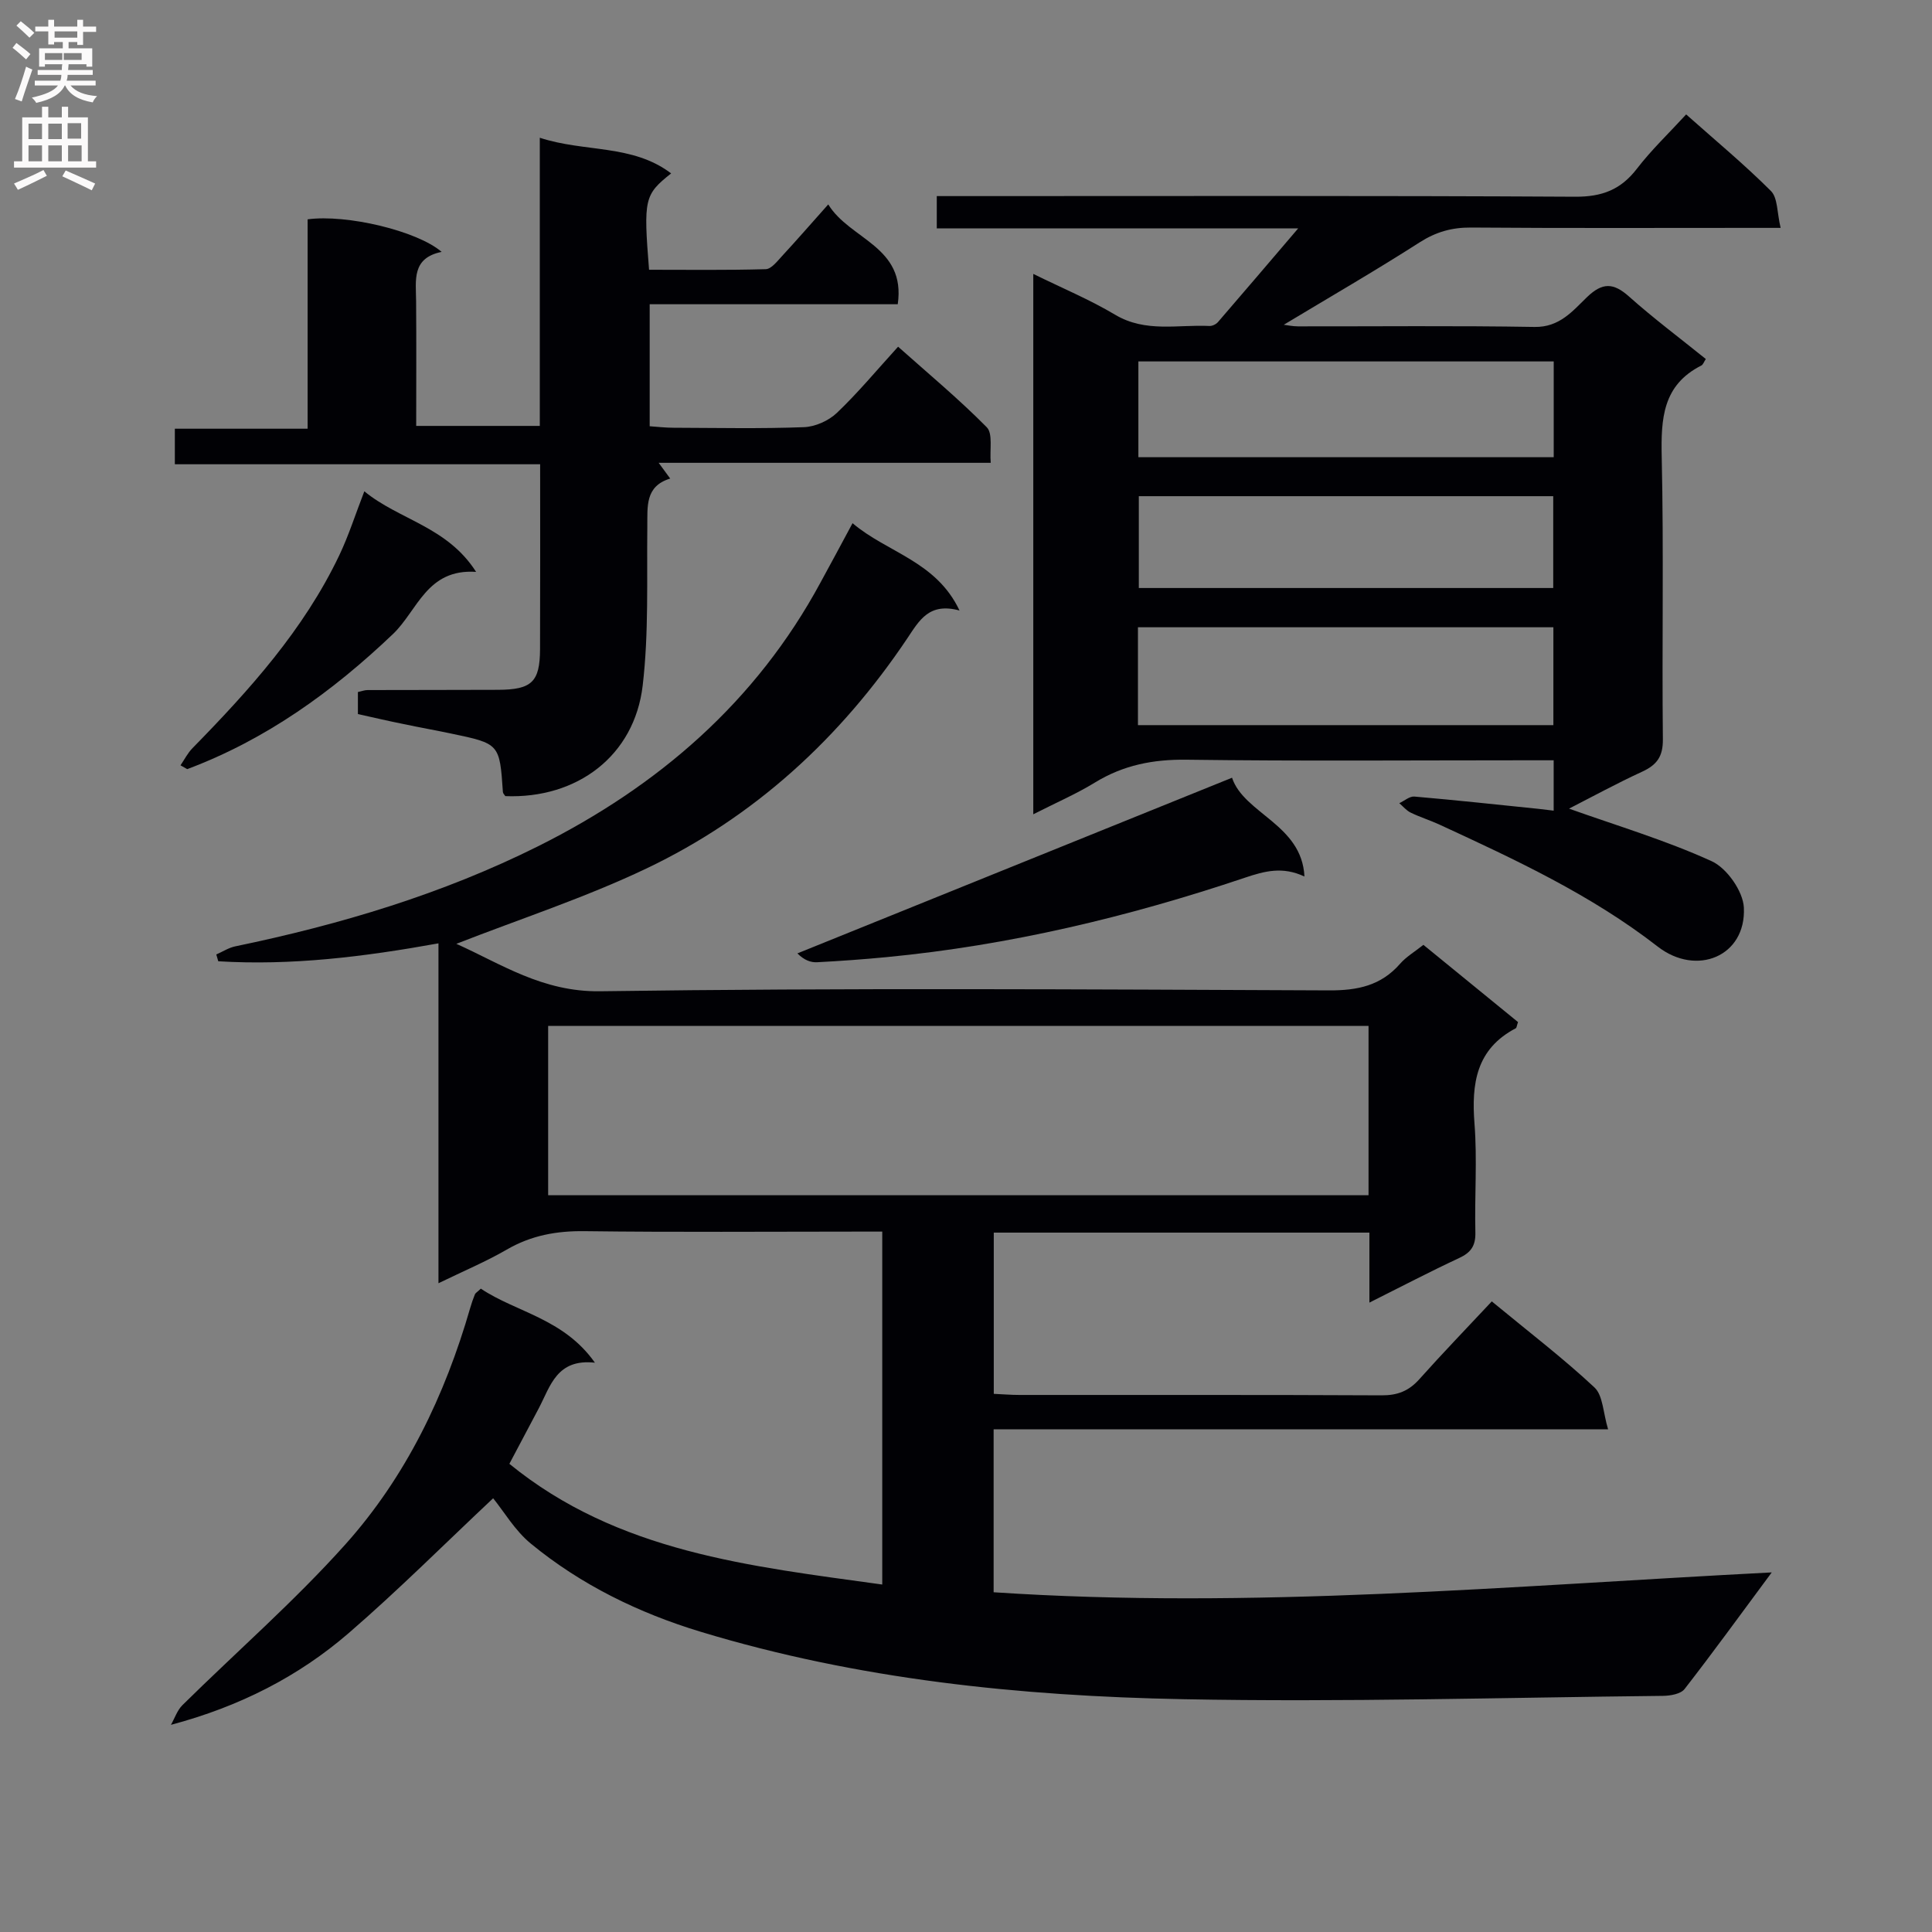 <svg enable-background="new 0 0 400 400" viewBox="0 0 400 400" xmlns="http://www.w3.org/2000/svg"><rect x="0" y="0" width="400" height="400" fill="#808080" stroke="none"/><g fill="#010105"><path d="m176.51 108.32c7.2 6.12 17.3 7.83 22.15 18.08-6.32-1.71-8.31 2.03-10.83 5.79-13.81 20.59-31.61 36.96-54.01 47.63-12.74 6.07-26.26 10.47-39.34 15.59 9.17 4.09 17.78 9.99 29.78 9.82 50.31-.71 100.64-.39 150.96-.18 5.87.02 10.7-.99 14.64-5.5 1.28-1.47 3.05-2.5 4.84-3.93 6.65 5.42 13.17 10.75 19.59 15.99-.26.72-.27 1.19-.48 1.29-8.19 4.3-9.18 11.45-8.53 19.77.58 7.45 0 14.99.18 22.48.07 2.76-.91 4.18-3.37 5.32-5.98 2.78-11.83 5.85-18.57 9.22 0-5.45 0-9.87 0-14.49-26.17 0-51.79 0-77.77 0v33.38c1.81.08 3.56.23 5.31.23 24.99.02 49.99-.05 74.98.08 3.28.02 5.63-.89 7.8-3.32 4.86-5.44 9.93-10.69 15.02-16.13 7.81 6.44 14.83 11.81 21.25 17.81 1.78 1.66 1.78 5.21 2.83 8.68-43.06 0-84.97 0-127.22 0v33.73c53.5 3.56 106.63-1.3 161.1-4.11-6.55 8.83-12.17 16.59-18.05 24.15-.8 1.02-2.93 1.39-4.45 1.41-33.13.35-66.27 1.33-99.39.69-33.77-.65-67.36-4.09-99.9-13.97-12.79-3.88-24.78-9.72-35.15-18.26-3.27-2.69-5.53-6.6-7.78-9.37-9.92 9.31-19.58 18.99-29.9 27.91-10.4 8.98-22.55 15.2-36.81 19 .78-1.37 1.3-3.01 2.38-4.08 11.23-11.08 23.19-21.51 33.7-33.24 12.57-14.03 20.65-30.86 25.88-48.99.27-.95.6-1.89.97-2.81.11-.28.46-.46 1.23-1.19 7.35 4.92 17.15 6.16 23.62 15.33-7.9-.86-9.2 4.83-11.6 9.4-1.92 3.66-3.87 7.31-6.11 11.54 22.48 18.34 49.78 21.18 77.2 24.99 0-24.37 0-48.32 0-73.07-1.6 0-3.34 0-5.08 0-18.83 0-37.66.15-56.49-.09-5.84-.08-11.1.87-16.18 3.82-4.26 2.47-8.84 4.39-14.13 6.96 0-23.83 0-46.85 0-70.37-15.56 2.81-30.5 4.63-45.59 3.71-.14-.47-.27-.94-.41-1.41 1.31-.57 2.57-1.4 3.94-1.68 21.71-4.5 42.84-10.81 62.72-20.74 24.83-12.41 45.1-29.87 58.46-54.63 2.08-3.79 4.11-7.59 6.61-12.24zm106.83 104.09c-56.95 0-113.5 0-169.85 0v35.05h169.85c0-11.81 0-23.25 0-35.05z"/><path d="m321.67 167.84c0-3.61 0-6.7 0-10.43-2.12 0-4.08 0-6.03 0-23.32 0-46.65.19-69.97-.12-6.91-.09-13.07 1.11-18.95 4.71-3.9 2.39-8.14 4.22-12.79 6.59 0-37.52 0-74.25 0-111.88 5.91 2.91 11.66 5.3 16.96 8.46 6.29 3.74 12.96 2 19.51 2.32.58.03 1.37-.35 1.76-.8 5.28-6.11 10.51-12.26 16.62-19.41-25.77 0-50.14 0-74.83 0 0-2.32 0-4.07 0-6.68h6.23c41.98 0 83.97-.11 125.95.13 5.53.03 9.42-1.44 12.76-5.78 3.01-3.92 6.64-7.37 10.21-11.26 6.06 5.39 12.07 10.37 17.56 15.86 1.42 1.43 1.24 4.46 2 7.63-2.59 0-4.35 0-6.11 0-19.33 0-38.65.08-57.98-.07-3.99-.03-7.28.91-10.67 3.08-9.21 5.9-18.68 11.37-28.11 17.05.7.08 1.83.33 2.95.33 16.33.02 32.66-.16 48.98.12 5.16.09 7.88-3.3 10.85-6.17 3.21-3.09 5.48-3 8.71-.12 5.08 4.53 10.55 8.62 15.89 12.93-.38.57-.56 1.16-.93 1.35-8 4.04-8.37 10.99-8.2 18.89.44 19.48.03 38.98.24 58.47.04 3.57-1.22 5.31-4.27 6.72-5.24 2.41-10.31 5.18-15.16 7.66 9.93 3.54 20.03 6.55 29.53 10.88 3.14 1.43 6.51 6.22 6.67 9.62.48 10.08-9.8 14.31-17.85 8.05-13.82-10.73-29.46-17.99-45.16-25.24-1.95-.9-4.03-1.54-5.96-2.48-.9-.43-1.59-1.29-2.37-1.96 1.05-.48 2.13-1.46 3.13-1.37 8.59.74 17.17 1.67 25.75 2.55.8.1 1.61.2 3.08.37zm-86.07-17.71h86.01c0-7.04 0-13.63 0-20.26-28.84 0-57.35 0-86.01 0zm.09-55.47h85.99c0-6.77 0-13.2 0-19.83-28.78 0-57.31 0-85.99 0zm85.89 27.08c0-6.46 0-12.66 0-19.01-28.76 0-57.16 0-85.8 0v19.01z"/><path d="m74.1 147.84c0-1.82 0-3.11 0-4.56.74-.16 1.37-.41 2-.41 9-.03 17.99-.01 26.99-.05 7-.03 8.69-1.61 8.72-8.41.05-12.62.02-25.24.02-38.29-25.42 0-50.34 0-75.63 0 0-2.49 0-4.56 0-7.36h27.49c0-14.95 0-29.19 0-43.35 8.05-1.09 22.67 2.37 27.75 6.74-6.25 1.27-5.32 5.89-5.29 10.2.07 8.48.02 16.96.02 25.83h25.59c0-19.75 0-39.31 0-59.66 9.34 3.06 19.17 1.29 27.19 7.38-5.55 4.42-5.74 5.25-4.57 19.95 8 0 16.08.11 24.16-.12 1.15-.03 2.37-1.63 3.36-2.7 3.04-3.29 5.98-6.67 9.58-10.71 4.49 7.33 16.12 8.65 14.39 20.67-17.07 0-34 0-51.36 0v25.26c1.49.1 3.23.31 4.96.31 9 .03 18 .22 26.99-.12 2.33-.09 5.1-1.33 6.8-2.95 4.33-4.12 8.17-8.75 12.68-13.71 6.24 5.56 12.59 10.84 18.36 16.68 1.3 1.32.58 4.64.82 7.36-23.03 0-45.48 0-68.75 0 .98 1.34 1.55 2.11 2.39 3.26-5.25 1.59-4.69 5.81-4.74 9.99-.13 10.97.32 22.02-.96 32.87-1.71 14.55-13.57 23.47-28.44 22.89-.17-.28-.48-.55-.5-.84-.68-10.01-.67-10.02-10.79-12.13-3.25-.68-6.51-1.26-9.76-1.95-3.07-.61-6.13-1.33-9.47-2.07z"/><path d="m270.07 181.47c-4.51-2.11-8.17-1.15-12.36.26-24.1 8.11-48.75 13.99-74.13 16.43-4.79.46-9.59.81-14.39 1.06-1.32.07-2.66-.4-4.1-1.83 29.82-12.05 59.64-24.1 89.99-36.37 2.46 7.44 14.47 9.66 14.99 20.45z"/><path d="m37.37 158.45c.82-1.2 1.49-2.55 2.5-3.57 11.78-12.03 23.01-24.49 30.35-39.86 1.97-4.13 3.36-8.53 5.21-13.3 7.21 5.93 17.14 7.28 23.14 16.68-10.22-.69-12.1 8-17.22 12.88-12.49 11.9-26.28 21.85-42.59 27.96-.47-.26-.93-.52-1.39-.79z"/></g><path d="m2.6 9.9.8-1c.9.7 1.9 1.4 2.9 2.3l-.9 1.1c-1.1-1-2-1.8-2.8-2.4zm.5 10.6c.9-2.1 1.6-4.3 2.3-6.7.4.2.8.4 1.3.6-.7 2.1-1.5 4.3-2.2 6.6zm.3-15.2.9-.9c1 .8 2 1.6 2.8 2.4l-1 1c-.9-.9-1.8-1.7-2.7-2.5zm12.6-1.2h1.2v1.4h2.7v1.1h-2.7v2.7h-1.2v-.6h-1.8v1.3h4.9v3.8h-1.2v-.5h-3.7c0 .4-.1.9-.1 1.2h5.1v1h-5.2c0 .5-.1.9-.2 1.2h6v1h-5.2c1.1 1.3 2.9 2 5.5 2.2-.4.4-.7.8-.9 1.3-2.9-.5-4.8-1.6-5.7-3.5h-.1c-.8 1.7-2.7 2.9-5.9 3.6-.2-.4-.6-.8-.9-1.1 2.8-.6 4.6-1.4 5.4-2.5h-4.8v-1h5.3c.1-.3.2-.7.2-1.2h-4.9v-1h5c0-.4 0-.8.1-1.2h-3.6v.5h-1.2v-3.8h4.9v-1.3h-1.8v.5h-1.2v-2.7h-2.7v-1h2.7v-1.4h1.2v1.4h4.8zm-6.7 8.3h3.6c0-.4 0-.9 0-1.4h-3.6zm1.9-4.6h4.8v-1.3h-4.7v1.3zm6.7 3.2h-4.7v1.4h3.7v-1.4z" fill="#fbfafa"/><path d="m8.7 22.1h1.3v2.2h2.8v-2.2h1.3v2.2h4.1v9.1h1.7v1.3h-17v-1.3h1.7v-9.1h4.1zm.3 13.1.7 1.2c-1.8.9-3.8 1.9-6 2.9-.2-.4-.5-.8-.8-1.3 2.3-1 4.4-1.9 6.1-2.8zm-3.1-6.4h2.8v-3.2h-2.8zm0 4.6h2.8v-3.3h-2.8zm4.1-4.6h2.8v-3.2h-2.8zm0 4.6h2.8v-3.3h-2.8zm3.6 1.9c2.1.9 4.1 1.8 6.1 2.7l-.7 1.4c-2.2-1.1-4.2-2-6.1-2.9zm3.2-9.8h-2.8v3.2h2.8v-3.1zm-2.7 7.9h2.8v-3.3h-2.8z" fill="#fbfafa"/></svg>
